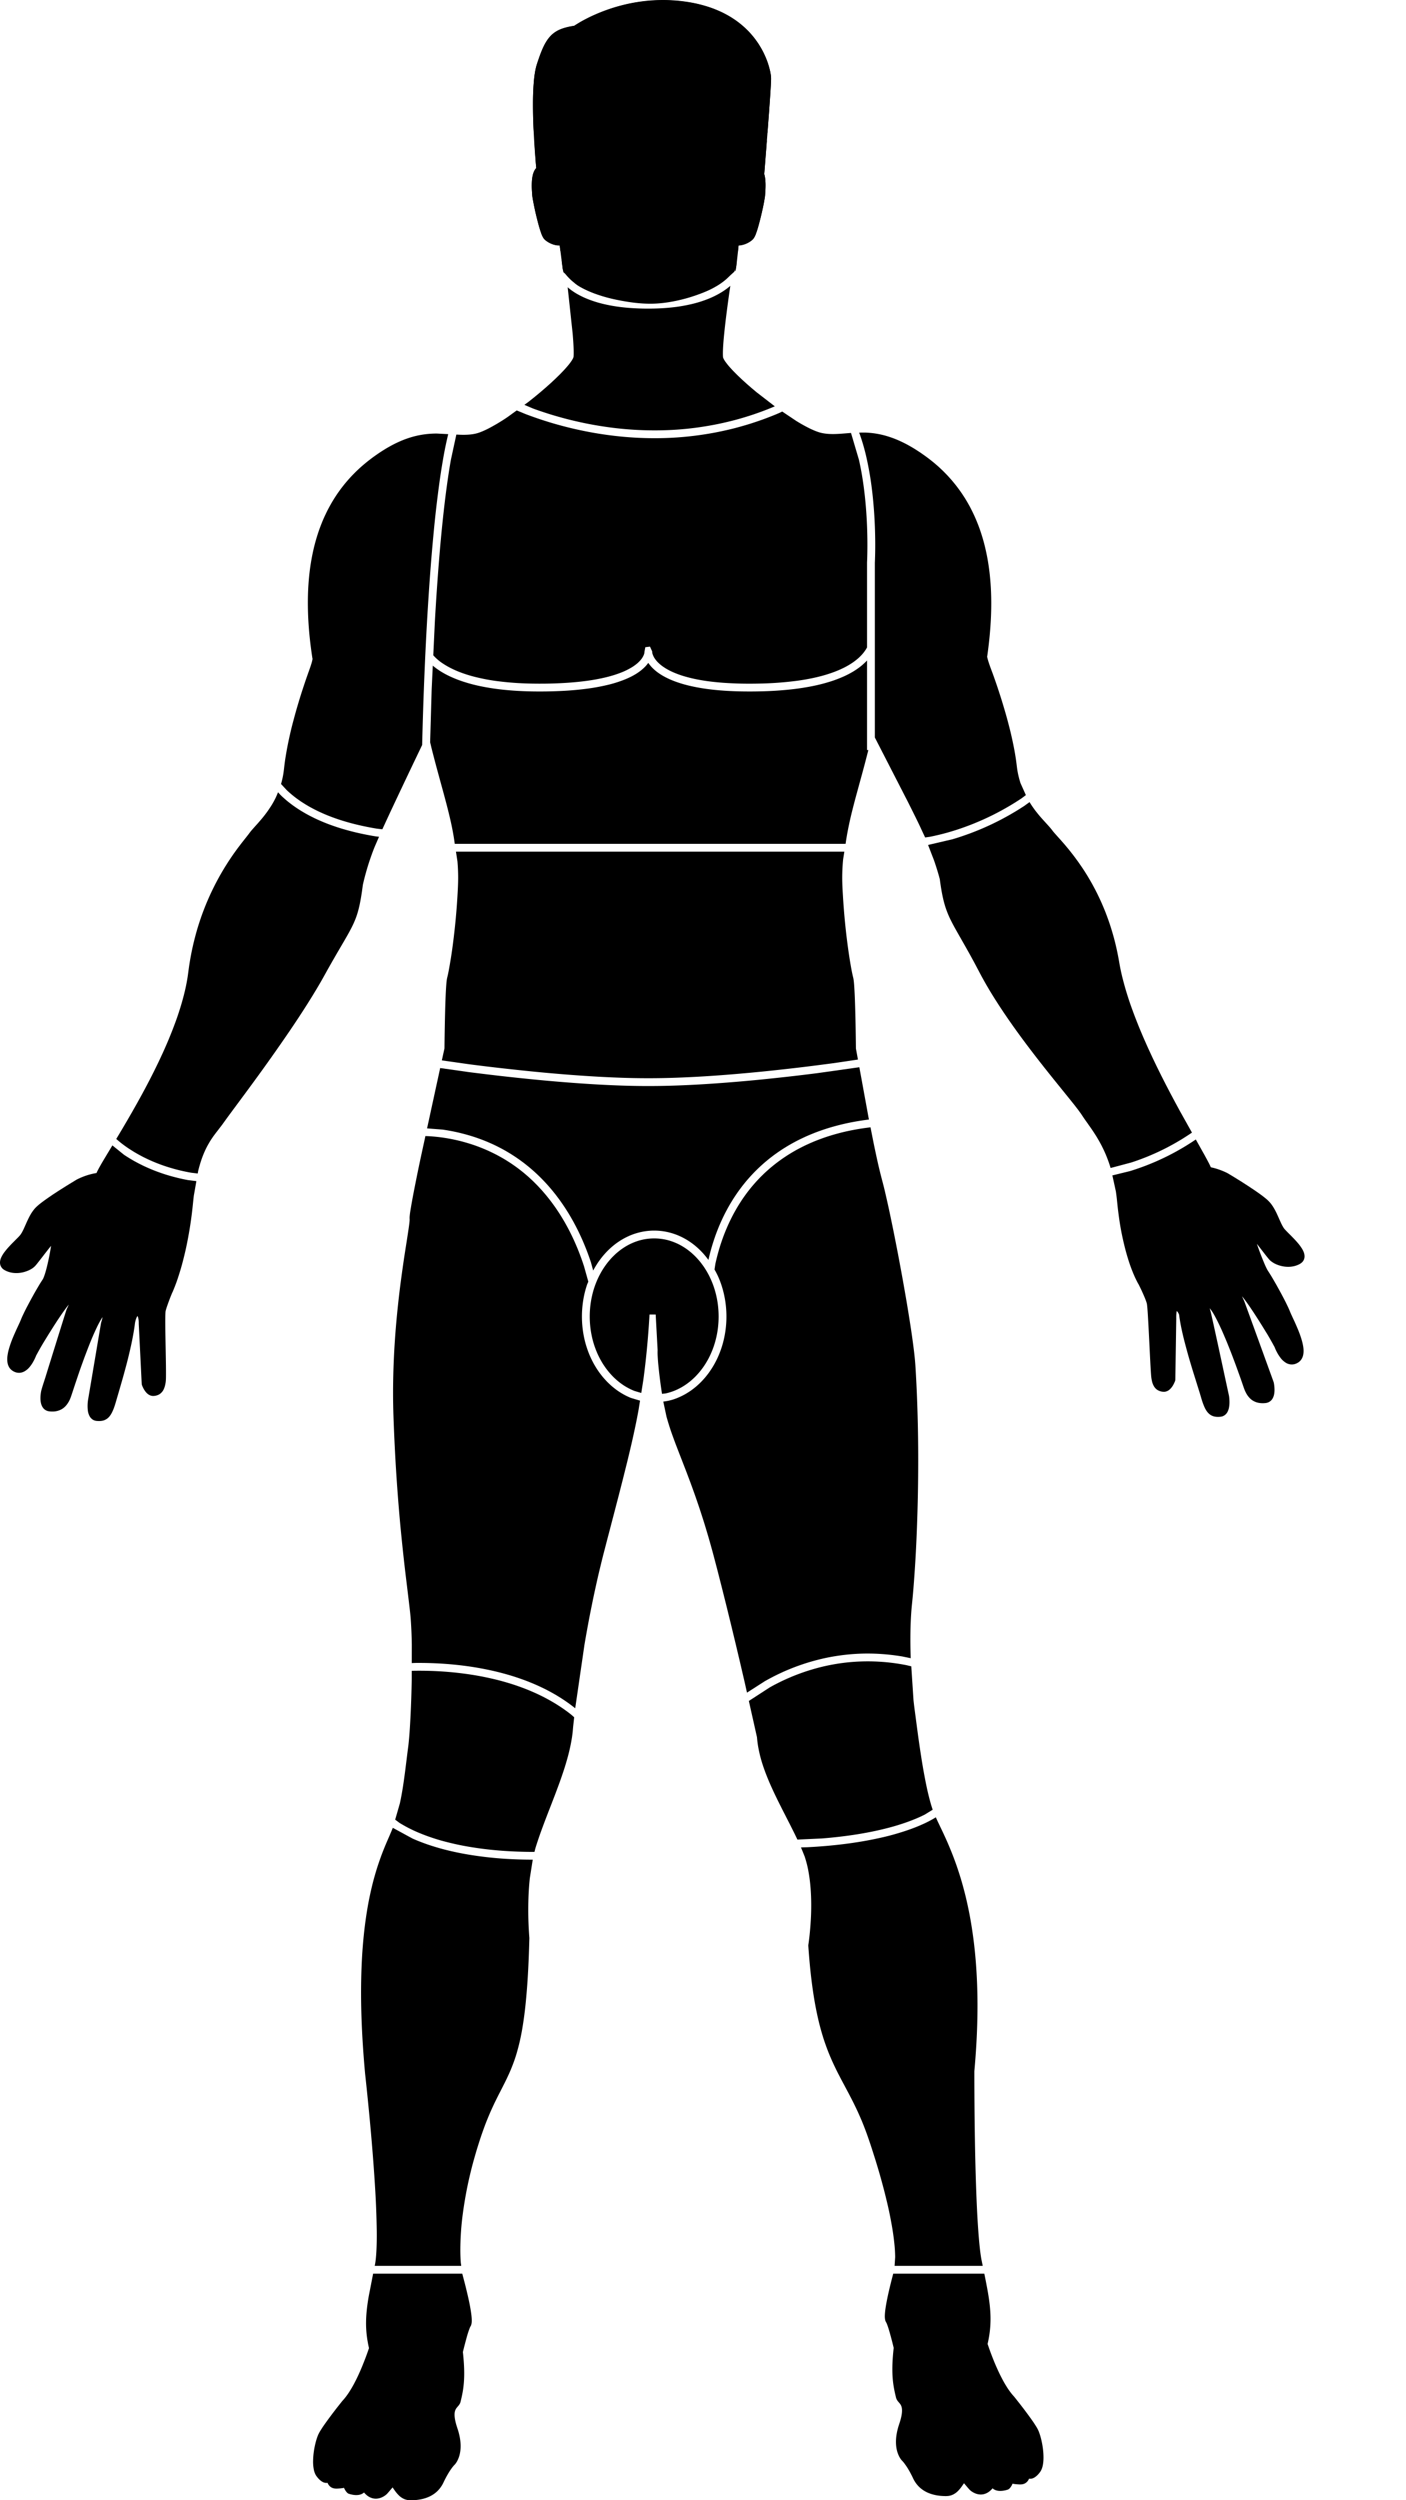 <svg width="180" height="320" xmlns="http://www.w3.org/2000/svg">
	<!-- Generator: Sketch 64 (93537) - https://sketch.com -->
	<title>
		Group 261
	</title>
	<desc>
		Created with Sketch.
	</desc>
	<defs>
		<polygon id="path-1" points="0 0.011 329.766 0.011 329.766 287.931 0 287.931">
		</polygon>
	</defs>
	<g id="svg_56" class="body-parts">
		<g id="svg_57" class="ng-hide">
			<path id="svg_58" d="m72.129,34.841l-0.085,-0.418l0,0.007l-0.39,-3.008l-0.061,0.003a2.406,2.406 0 0 1 -0.723,-0.114a3.174,3.174 0 0 1 -0.72,-0.325c-0.229,-0.14 -0.456,-0.317 -0.602,-0.547a3.225,3.225 0 0 1 -0.295,-0.669a17.65,17.65 0 0 1 -0.342,-1.128a38.729,38.729 0 0 1 -0.714,-3.207a4.602,4.602 0 0 1 -0.06,-0.453c-0.019,-0.277 -0.039,-0.554 -0.05,-0.831a9.72,9.72 0 0 1 0.015,-1.017a6.224,6.224 0 0 1 0.068,-0.528c0.073,-0.385 0.212,-0.792 0.485,-1.079c-0.026,-0.256 -0.048,-0.514 -0.07,-0.771a106.275,106.275 0 0 1 -0.277,-4.219a66.03,66.03 0 0 1 -0.075,-3.36a33.3,33.3 0 0 1 0.105,-2.643c0.065,-0.747 0.16,-1.499 0.373,-2.22c0.074,-0.236 0.154,-0.471 0.234,-0.705c0.219,-0.633 0.452,-1.266 0.762,-1.861c0.291,-0.558 0.661,-1.079 1.162,-1.468c0.32,-0.249 0.681,-0.436 1.061,-0.575c0.511,-0.188 1.045,-0.291 1.582,-0.376l0.079,-0.052c1.08,-0.698 2.246,-1.266 3.443,-1.736a21.897,21.897 0 0 1 5.201,-1.338a21.556,21.556 0 0 1 2.858,-0.168c1.713,0.026 3.432,0.241 5.081,0.716c1.213,0.348 2.387,0.845 3.46,1.513a11.474,11.474 0 0 1 2.218,1.796c0.915,0.958 1.653,2.08 2.169,3.299c0.201,0.475 0.37,0.965 0.497,1.466c0.079,0.308 0.145,0.621 0.181,0.938c0.028,0.25 0.016,0.5 0.005,0.752c-0.014,0.323 -0.033,0.647 -0.053,0.969a300.61,300.61 0 0 1 -0.194,2.839c-0.184,2.526 -0.384,5.051 -0.584,7.576l-0.032,0.397a3.558,3.558 0 0 1 0.12,0.61a6.96,6.96 0 0 1 0.046,0.824c0,0.184 -0.005,0.367 -0.013,0.551c-0.013,0.248 -0.03,0.495 -0.048,0.742l-0.017,0.158a22.855,22.855 0 0 1 -0.328,1.716a33.86,33.86 0 0 1 -0.539,2.153c-0.085,0.296 -0.175,0.59 -0.284,0.877a2.438,2.438 0 0 1 -0.277,0.569a1.69,1.69 0 0 1 -0.403,0.384a3.132,3.132 0 0 1 -1.072,0.482c-0.15,0.035 -0.31,0.06 -0.469,0.063c-0.144,1.407 -0.279,2.662 -0.381,3.203l-0.103,0.092l-0.029,-0.297c-0.001,0.051 -0.003,0.1 -0.007,0.151c-0.007,0.074 -0.007,0.074 -0.017,0.148l-0.018,0.062l-0.325,0.29c-1.077,0.873 -1.976,1.641 -3.244,2.199c-1.903,0.839 -4.287,1.45 -6.361,1.575c-1.231,0.073 -2.429,-0.024 -3.649,-0.211c-2.173,-0.335 -4.379,-0.892 -6.281,-1.991c-0.744,-0.431 -1.363,-1.263 -2.013,-1.805z" class="body-area body-area-whole_head" />
		</g>
		<g id="svg_59">
			<path id="svg_60" d="m70.441,17.651l-0.416,-0.2a6.092,6.092 0 0 0 -0.79,-0.262l-0.89,-0.121l-0.037,-0.565a66.016,66.016 0 0 1 -0.075,-3.359c0.005,-0.882 0.03,-1.765 0.105,-2.644c0.065,-0.747 0.16,-1.499 0.373,-2.22c0.074,-0.236 0.154,-0.471 0.234,-0.704c0.219,-0.634 0.452,-1.267 0.762,-1.861c0.291,-0.558 0.661,-1.08 1.162,-1.469c0.32,-0.249 0.681,-0.436 1.061,-0.574c0.511,-0.188 1.045,-0.292 1.582,-0.377l0.079,-0.052c1.08,-0.698 2.246,-1.266 3.443,-1.736a21.897,21.897 0 0 1 5.201,-1.338a21.556,21.556 0 0 1 2.858,-0.168c1.713,0.026 3.432,0.242 5.081,0.716c1.213,0.348 2.387,0.845 3.46,1.513a11.474,11.474 0 0 1 2.218,1.796c0.915,0.958 1.653,2.08 2.169,3.299c0.201,0.475 0.37,0.965 0.497,1.466c0.079,0.308 0.145,0.621 0.181,0.938c0.028,0.25 0.016,0.5 0.005,0.752c-0.014,0.323 -0.033,0.647 -0.053,0.969c-0.059,0.947 -0.126,1.893 -0.194,2.839l-0.209,2.712l-0.093,0a6.09,6.09 0 0 0 -2.18,0.45l-0.038,0.019l-0.224,-0.349a7.873,7.873 0 0 0 -1.283,-1.225a11.174,11.174 0 0 0 -2.389,-1.382c-1.224,-0.53 -2.522,-0.881 -3.835,-1.114a24.305,24.305 0 0 0 -2.065,-0.274a32.387,32.387 0 0 0 -2.625,-0.125l-0.515,0c-0.877,0.009 -1.752,0.045 -2.625,0.125c-0.692,0.063 -1.382,0.152 -2.067,0.274c-1.266,0.225 -2.519,0.56 -3.707,1.058c-0.864,0.363 -1.694,0.813 -2.443,1.376a8.093,8.093 0 0 0 -1.368,1.286l-0.35,0.531z" class="body-area body-area-head" />
			<path id="svg_61" d="m77.5,15c2.484,0 4.5,1.456 4.5,3.25s-2.016,3.25 -4.5,3.25s-4.5,-1.456 -4.5,-3.25s2.016,-3.25 4.5,-3.25zm11.25,0c2.346,0 4.25,1.456 4.25,3.25s-1.904,3.25 -4.25,3.25s-4.25,-1.456 -4.25,-3.25s1.904,-3.25 4.25,-3.25z" class="body-area body-area-eyes" />
			<path id="svg_62" d="m98.171,18.001l-0.298,3.865l-0.032,0.396a3.613,3.613 0 0 1 0.12,0.61a6.96,6.96 0 0 1 0.046,0.824c0,0.184 -0.005,0.367 -0.013,0.551c-0.013,0.248 -0.03,0.496 -0.048,0.742l-0.017,0.158a22.855,22.855 0 0 1 -0.328,1.716a34.06,34.06 0 0 1 -0.539,2.154c-0.085,0.295 -0.175,0.589 -0.284,0.876a2.438,2.438 0 0 1 -0.277,0.569a1.69,1.69 0 0 1 -0.403,0.384a3.06,3.06 0 0 1 -0.51,0.29a3.327,3.327 0 0 1 -0.371,0.141a3.372,3.372 0 0 1 -0.191,0.051c-0.15,0.035 -0.31,0.06 -0.469,0.063l-0.108,0.952a7.685,7.685 0 0 1 -1.439,-1.99c-0.699,-1.372 -1.025,-2.921 -1.009,-4.458c0.015,-1.587 0.398,-3.182 1.18,-4.568c0.733,-1.297 1.841,-2.429 3.245,-2.979c0.216,-0.085 0.438,-0.155 0.664,-0.21a5.112,5.112 0 0 1 1.081,-0.137zm-29.76,0.074l0.574,0.082c0.225,0.058 0.446,0.132 0.661,0.22c1.371,0.561 2.452,1.675 3.173,2.95c0.783,1.386 1.164,2.981 1.18,4.568c0.016,1.536 -0.31,3.086 -1.009,4.458a7.743,7.743 0 0 1 -1.239,1.784l-0.097,-0.749l-0.061,0.003a2.406,2.406 0 0 1 -0.723,-0.114a3.174,3.174 0 0 1 -0.72,-0.325c-0.229,-0.14 -0.456,-0.317 -0.602,-0.546a3.257,3.257 0 0 1 -0.295,-0.67a17.65,17.65 0 0 1 -0.342,-1.128a38.729,38.729 0 0 1 -0.714,-3.206a4.663,4.663 0 0 1 -0.06,-0.454c-0.019,-0.277 -0.039,-0.554 -0.05,-0.831a9.72,9.72 0 0 1 0.015,-1.017a6.056,6.056 0 0 1 0.068,-0.528c0.073,-0.385 0.212,-0.791 0.485,-1.078c-0.026,-0.257 -0.048,-0.515 -0.07,-0.772l-0.174,-2.647z" class="body-area body-area-ears" />
			<path id="svg_63" fill-rule="nonzero" d="m83.259,19.144c1.557,-0.02 1.97,1.742 2,1.957l1,4.493a2.042,2.042 0 0 1 -0.139,0.755a1.983,1.983 0 0 1 -0.261,0.457a1.689,1.689 0 0 1 -1.305,0.676c-0.879,0.012 -1.758,0.034 -2.635,-0.001a1.716,1.716 0 0 1 -0.389,-0.069a1.75,1.75 0 0 1 -0.872,-0.606a1.944,1.944 0 0 1 -0.4,-1.227c0.257,-1.58 0.731,-2.9 1.001,-4.478c0.061,-0.307 0.442,-1.938 2,-1.957z" class="body-area body-area-nose" />
			<path id="svg_64" d="m74.117,30.178l0.157,0.24l0.022,-0.014c0.445,-0.283 0.915,-0.527 1.393,-0.752a17.735,17.735 0 0 1 1.913,-0.765a17.499,17.499 0 0 1 4.731,-0.898a16.276,16.276 0 0 1 3.765,0.26c1.126,0.213 2.229,0.547 3.287,0.987a18.545,18.545 0 0 1 2.36,1.194l0.142,-0.241l0.186,0.527c0.534,1.076 1.281,2.066 2.239,2.831l-0.085,0.758l-0.169,0.226l-0.014,-0.142a2.503,2.503 0 0 1 -0.007,0.151l-0.003,0.023c-0.786,1.13 -1.961,1.963 -3.22,2.54c-0.383,0.175 -0.775,0.329 -1.174,0.464c-0.514,0.174 -1.038,0.317 -1.568,0.435c-0.611,0.136 -1.23,0.238 -1.851,0.314c-0.802,0.098 -1.61,0.152 -2.417,0.174c-0.954,0.025 -1.91,0.008 -2.862,-0.056c-1.245,-0.084 -2.489,-0.251 -3.698,-0.56c-0.428,-0.11 -0.852,-0.238 -1.268,-0.389a11.006,11.006 0 0 1 -0.94,-0.39a9.007,9.007 0 0 1 -0.795,-0.422a7.954,7.954 0 0 1 -0.576,-0.38a7.035,7.035 0 0 1 -0.488,-0.388c-0.436,-0.382 -0.823,-0.826 -1.097,-1.339l-0.036,-0.177l0,0.008l-0.136,-1.052c0.847,-0.708 1.525,-1.632 2.019,-2.629l0.19,-0.538z" class="body-area body-area-oral_cavity" />
		</g>
		<path id="svg_65" d="m93.499,36.583l-0.095,0.641c-0.26,1.834 -0.509,3.671 -0.692,5.514a37.075,37.075 0 0 0 -0.147,1.825c-0.011,0.231 -0.02,0.463 -0.019,0.695c0,0.154 0.003,0.309 0.02,0.464a0.505,0.505 0 0 0 0.012,0.053c0.034,0.098 0.081,0.189 0.133,0.277c0.072,0.123 0.153,0.241 0.238,0.355c0.26,0.352 0.553,0.678 0.853,0.996c0.46,0.485 0.944,0.947 1.437,1.397c0.537,0.488 1.086,0.961 1.646,1.422l2.309,1.784a38.184,38.184 0 0 1 -5.444,1.84a39.964,39.964 0 0 1 -9.483,1.236c-3.641,0.04 -7.284,-0.395 -10.826,-1.237a46.702,46.702 0 0 1 -5.191,-1.555l-1.119,-0.474l0.485,-0.353a48.993,48.993 0 0 0 2.496,-2.075a34.618,34.618 0 0 0 1.48,-1.387c0.34,-0.339 0.672,-0.686 0.986,-1.05c0.214,-0.249 0.421,-0.504 0.601,-0.778c0.057,-0.086 0.11,-0.174 0.157,-0.265a0.946,0.946 0 0 0 0.082,-0.204c0.008,-0.032 0.01,-0.067 0.012,-0.1c0.008,-0.096 0.011,-0.192 0.013,-0.288c0.005,-0.219 0,-0.44 -0.007,-0.659c-0.021,-0.66 -0.071,-1.32 -0.125,-1.979l-0.638,-5.917c0.421,0.378 0.908,0.701 1.415,0.975c0.353,0.192 0.717,0.361 1.089,0.513c0.476,0.194 0.964,0.357 1.459,0.497c1.301,0.365 2.645,0.565 3.991,0.668a31.4,31.4 0 0 0 3.203,0.075a26.368,26.368 0 0 0 2.512,-0.18a20.232,20.232 0 0 0 2.146,-0.376c0.613,-0.144 1.218,-0.32 1.808,-0.537c1.164,-0.427 2.286,-1.021 3.203,-1.813z" class="body-area body-area-neck_or_throat" />
		<path id="svg_66" d="m55.469,83.872l0.201,-4.26c0.159,-2.794 0.346,-5.587 0.577,-8.376c0.209,-2.52 0.453,-5.038 0.765,-7.548c0.202,-1.626 0.431,-3.25 0.717,-4.863l0.694,-3.205l0.154,0.008c0.159,0.008 0.318,0.015 0.478,0.02c0.64,0.013 1.287,-0.013 1.911,-0.168c0.263,-0.066 0.518,-0.16 0.769,-0.264c0.318,-0.132 0.628,-0.282 0.933,-0.442a24.631,24.631 0 0 0 2.312,-1.396l1.168,-0.848l1.129,0.464a47.26,47.26 0 0 0 5.933,1.824c3.555,0.845 7.209,1.288 10.864,1.265a41.017,41.017 0 0 0 9.925,-1.268c1.951,-0.5 3.864,-1.15 5.717,-1.939l0.427,-0.203l1.844,1.233c0.603,0.368 1.222,0.718 1.863,1.018c0.457,0.213 0.93,0.408 1.425,0.507c0.901,0.181 1.824,0.127 2.732,0.054l0.94,-0.076l1.022,3.457c0.458,2.038 0.733,4.116 0.897,6.197a59.88,59.88 0 0 1 0.159,6.312c-0.007,0.204 -0.015,0.408 -0.025,0.613l0,10.875c-0.521,0.973 -1.43,1.73 -2.4,2.294c-0.354,0.206 -0.721,0.389 -1.096,0.555a14.81,14.81 0 0 1 -1.339,0.51c-1.327,0.436 -2.704,0.713 -4.087,0.904a42.295,42.295 0 0 1 -4.915,0.363a48.41,48.41 0 0 1 -4.587,-0.102c-1.242,-0.092 -2.483,-0.244 -3.702,-0.507a17.497,17.497 0 0 1 -1.256,-0.32a12.84,12.84 0 0 1 -0.924,-0.31c-0.227,-0.087 -0.452,-0.18 -0.672,-0.282a8.713,8.713 0 0 1 -0.57,-0.29a6.446,6.446 0 0 1 -0.475,-0.293c-0.392,-0.265 -0.761,-0.578 -1.048,-0.957a2.337,2.337 0 0 1 -0.403,-0.782a2.466,2.466 0 0 1 -0.024,-0.118c-0.006,-0.057 -0.003,-0.057 -0.004,-0.141l-0.283,-0.626l-0.6,0.073l-0.114,0.614l-0.002,0.066l0,0.006c-0.014,0.14 -0.066,0.278 -0.125,0.405a2.657,2.657 0 0 1 -0.458,0.659c-0.3,0.326 -0.66,0.596 -1.037,0.828a9.148,9.148 0 0 1 -1.613,0.763c-0.315,0.116 -0.634,0.22 -0.956,0.313c-0.429,0.125 -0.864,0.232 -1.302,0.325a25.2,25.2 0 0 1 -1.544,0.277c-1.574,0.234 -3.165,0.344 -4.754,0.389a53.51,53.51 0 0 1 -3.538,-0.013a37.416,37.416 0 0 1 -3.491,-0.288a24.79,24.79 0 0 1 -2.936,-0.559c-1.362,-0.352 -2.711,-0.844 -3.902,-1.603a6.346,6.346 0 0 1 -1.374,-1.144z" class="body-area body-area-chest" />
		<path id="svg_67" d="m118.438,107.185l-0.814,-1.744c-0.457,-0.941 -0.924,-1.877 -1.394,-2.813l-4.23,-8.237l0,-22.379l0.007,-0.147c0.041,-0.997 0.05,-1.994 0.035,-2.991a62.101,62.101 0 0 0 -0.123,-3.111c-0.156,-2.389 -0.448,-4.778 -0.974,-7.116a25.425,25.425 0 0 0 -0.951,-3.28l0.743,-0.006c0.605,0.021 1.21,0.088 1.805,0.207c2.011,0.399 3.86,1.367 5.532,2.529c0.582,0.404 1.146,0.833 1.686,1.293a18.921,18.921 0 0 1 4.437,5.522a20.998,20.998 0 0 1 1.473,3.533c0.647,2.048 1.002,4.181 1.151,6.321c0.212,3.063 0.001,6.137 -0.426,9.173l-0.02,0.074c0.011,0.113 0.042,0.226 0.071,0.336c0.041,0.157 0.09,0.312 0.141,0.467c0.17,0.519 0.371,1.028 0.557,1.542a77.661,77.661 0 0 1 1.779,5.598c0.318,1.164 0.605,2.338 0.84,3.521c0.124,0.626 0.234,1.255 0.323,1.888c0.048,0.336 0.084,0.674 0.131,1.012c0.02,0.137 0.042,0.276 0.066,0.413c0.091,0.485 0.21,0.966 0.363,1.436l0.688,1.537l-0.545,0.411a33.88,33.88 0 0 1 -8.473,4.081a30.541,30.541 0 0 1 -3.245,0.84l-0.633,0.09zm-82.461,-6.845l0.017,-0.046c0.128,-0.45 0.228,-0.907 0.298,-1.37c0.049,-0.329 0.081,-0.66 0.12,-0.99c0.03,-0.234 0.061,-0.467 0.094,-0.701a47.275,47.275 0 0 1 1.042,-4.951a74.743,74.743 0 0 1 1.209,-4.095c0.194,-0.591 0.393,-1.181 0.599,-1.768c0.123,-0.351 0.253,-0.701 0.373,-1.052c0.052,-0.154 0.1,-0.308 0.147,-0.461c0.05,-0.175 0.099,-0.351 0.129,-0.531c0.005,-0.029 0.005,-0.029 0.008,-0.06l0,-0.001l-0.021,-0.077a55.636,55.636 0 0 1 -0.357,-2.793a45.986,45.986 0 0 1 -0.164,-2.134a41.233,41.233 0 0 1 -0.057,-1.793c-0.033,-3.501 0.407,-7.05 1.68,-10.329c0.169,-0.436 0.352,-0.866 0.552,-1.289c0.305,-0.65 0.645,-1.284 1.02,-1.897a18.616,18.616 0 0 1 1.812,-2.478a19.054,19.054 0 0 1 2.042,-2.026a21.792,21.792 0 0 1 1.677,-1.292c1.428,-0.996 2.981,-1.846 4.665,-2.312a11.532,11.532 0 0 1 3.082,-0.405l1.44,0.076l-0.017,0.057a51.035,51.035 0 0 0 -0.695,3.443c-0.149,0.874 -0.283,1.75 -0.406,2.628a153.186,153.186 0 0 0 -0.785,6.858a272.913,272.913 0 0 0 -0.619,7.876c-0.411,6.299 -0.664,12.609 -0.816,18.921l-0.586,1.223a1002.303,1002.303 0 0 0 -3.618,7.634l-0.894,1.934l-0.699,-0.082a34.627,34.627 0 0 1 -2.938,-0.607c-1.893,-0.481 -3.754,-1.141 -5.472,-2.078c-1.141,-0.622 -2.22,-1.37 -3.158,-2.272l-0.704,-0.76z" class="body-area body-area-upper_arm" />
		<path id="svg_68" d="m111,84.53l0,11.47l0.169,0l-0.489,1.892c-0.378,1.409 -0.768,2.813 -1.149,4.221c-0.495,1.858 -0.969,3.729 -1.276,5.887l-50.035,0c-0.257,-1.982 -0.752,-3.942 -1.271,-5.888c-0.323,-1.2 -0.655,-2.398 -0.981,-3.598c-0.256,-0.95 -0.508,-1.901 -0.744,-2.857l-0.157,-0.659l0.197,-6.767l0.143,-3.041c0.651,0.559 1.417,1.014 2.207,1.384c0.251,0.117 0.505,0.227 0.762,0.329c0.276,0.11 0.555,0.211 0.837,0.306c1.308,0.438 2.665,0.723 4.03,0.918c1.67,0.239 3.359,0.344 5.045,0.369c1.109,0.016 2.218,0 3.326,-0.05a39.49,39.49 0 0 0 3.778,-0.335a24.815,24.815 0 0 0 2.539,-0.485a15.111,15.111 0 0 0 2.197,-0.716c0.951,-0.4 1.874,-0.931 2.573,-1.703c0.047,-0.053 0.092,-0.107 0.137,-0.161c0.054,-0.068 0.106,-0.137 0.156,-0.208l0.023,0.034c0.61,0.877 1.52,1.494 2.471,1.95c0.195,0.093 0.393,0.18 0.593,0.261c0.219,0.089 0.441,0.172 0.665,0.249c0.297,0.101 0.597,0.193 0.9,0.276c0.396,0.109 0.796,0.204 1.199,0.287c0.524,0.109 1.053,0.198 1.583,0.271c0.607,0.085 1.217,0.15 1.828,0.199c0.789,0.064 1.58,0.102 2.371,0.121c0.987,0.024 1.974,0.021 2.96,-0.007a43.906,43.906 0 0 0 3.988,-0.28c1.581,-0.189 3.157,-0.477 4.678,-0.955a15.882,15.882 0 0 0 1.839,-0.7c0.177,-0.082 0.353,-0.167 0.526,-0.257c0.872,-0.451 1.706,-1.021 2.382,-1.757z" class="body-area body-area-upper_abdomen" />
		<path id="svg_69" d="m35.594,101.399l0.291,0.321c1.025,1.009 2.214,1.842 3.475,2.53c1.791,0.977 3.731,1.668 5.705,2.169a35.38,35.38 0 0 0 3.023,0.625l0.438,0.051l-0.552,1.267a32.287,32.287 0 0 0 -1.47,4.668l-0.031,0.138l-0.021,0.096c-0.039,0.294 -0.079,0.588 -0.122,0.882c-0.172,1.155 -0.377,2.31 -0.796,3.405c-0.313,0.821 -0.735,1.593 -1.17,2.355c-0.434,0.758 -0.88,1.509 -1.319,2.264c-0.29,0.503 -0.58,1.008 -0.867,1.513c-0.285,0.506 -0.566,1.014 -0.848,1.521c-0.125,0.222 -0.252,0.442 -0.379,0.664c-1.198,2.053 -2.49,4.048 -3.824,6.016a234.013,234.013 0 0 1 -4.788,6.767c-1.111,1.521 -2.241,3.028 -3.355,4.547c-0.182,0.252 -0.361,0.506 -0.545,0.756c-0.306,0.409 -0.624,0.809 -0.932,1.218a11.35,11.35 0 0 0 -1.238,2.053c-0.394,0.851 -0.68,1.749 -0.902,2.659l-0.054,0.31l-0.837,-0.1c-2.807,-0.495 -5.546,-1.482 -7.933,-3.056a14.013,14.013 0 0 1 -1.659,-1.266l0.57,-0.95c1.926,-3.243 3.774,-6.538 5.342,-9.971a54.565,54.565 0 0 0 1.61,-3.885a36.739,36.739 0 0 0 1.13,-3.592c0.187,-0.735 0.346,-1.478 0.467,-2.227c0.077,-0.484 0.133,-0.971 0.203,-1.457a34.97,34.97 0 0 1 1.156,-5.133a33.135,33.135 0 0 1 5.133,-10.082c0.224,-0.298 0.452,-0.594 0.683,-0.887c0.206,-0.263 0.417,-0.523 0.621,-0.789l0.191,-0.257c0.204,-0.26 0.424,-0.506 0.645,-0.751l0.471,-0.528c0.142,-0.164 0.284,-0.328 0.423,-0.494a14.99,14.99 0 0 0 1.302,-1.814a9.692,9.692 0 0 0 0.763,-1.556zm96.214,1.26c0.437,0.732 0.962,1.402 1.522,2.041c0.351,0.394 0.711,0.779 1.061,1.174c0.079,0.094 0.159,0.187 0.236,0.285c0.064,0.08 0.123,0.164 0.187,0.244l0.187,0.222c0.344,0.389 0.694,0.772 1.036,1.163a32.042,32.042 0 0 1 2.803,3.707a30.154,30.154 0 0 1 3.078,6.318c0.422,1.205 0.77,2.436 1.045,3.683c0.14,0.635 0.256,1.274 0.366,1.914c0.044,0.242 0.044,0.241 0.091,0.481c0.084,0.41 0.174,0.819 0.274,1.226a40.66,40.66 0 0 0 1.266,4.107a65.684,65.684 0 0 0 1.595,3.959c1.366,3.11 2.923,6.135 4.554,9.114l1.489,2.661a30.18,30.18 0 0 1 -7.78,3.83l-2.635,0.701a16.651,16.651 0 0 0 -1.163,-2.881a19.073,19.073 0 0 0 -1.092,-1.835c-0.376,-0.563 -0.775,-1.108 -1.161,-1.664c-0.135,-0.198 -0.263,-0.399 -0.399,-0.596c-0.48,-0.679 -1.007,-1.324 -1.528,-1.972c-0.66,-0.819 -1.323,-1.635 -1.983,-2.455c-0.384,-0.479 -0.769,-0.96 -1.151,-1.442c-2.269,-2.876 -4.468,-5.815 -6.419,-8.918a49.443,49.443 0 0 1 -1.514,-2.571c-0.352,-0.642 -0.686,-1.294 -1.031,-1.939c-0.191,-0.353 -0.384,-0.705 -0.578,-1.058c-0.582,-1.047 -1.182,-2.085 -1.772,-3.129c-0.111,-0.2 -0.221,-0.399 -0.33,-0.6a19.644,19.644 0 0 1 -0.496,-0.983c-0.19,-0.41 -0.358,-0.832 -0.501,-1.261c-0.371,-1.122 -0.561,-2.292 -0.723,-3.459l-0.027,-0.206a32.365,32.365 0 0 0 -0.751,-2.438l-0.749,-1.937l3.128,-0.731a34.69,34.69 0 0 0 9.184,-4.265l0.681,-0.49z" class="body-area body-area-forearm" />
		<path id="svg_70" d="m108.096,109l-0.156,0.978a24.724,24.724 0 0 0 -0.116,2.494c0.006,0.748 0.049,1.496 0.094,2.242a86.75,86.75 0 0 0 0.728,7.183c0.077,0.529 0.161,1.056 0.252,1.582c0.074,0.432 0.153,0.861 0.246,1.289c0.031,0.145 0.068,0.288 0.102,0.432c0.016,0.081 0.016,0.08 0.029,0.163c0.065,0.452 0.091,0.91 0.116,1.366c0.034,0.598 0.057,1.195 0.076,1.793c0.059,1.791 0.088,3.582 0.108,5.373l0.003,0.306l0.258,1.409l-3.246,0.477c-2.9,0.389 -5.805,0.737 -8.716,1.032c-2.61,0.264 -5.224,0.488 -7.843,0.647c-2.341,0.141 -4.686,0.234 -7.031,0.234c-2.137,0 -4.274,-0.077 -6.407,-0.196a194.55,194.55 0 0 1 -7.965,-0.621a283.67,283.67 0 0 1 -8.48,-0.959l-3.582,-0.507l0.152,-0.7l0.185,-0.829a335,335 0 0 1 0.067,-4.074c0.022,-0.904 0.046,-1.809 0.086,-2.713c0.018,-0.419 0.04,-0.84 0.07,-1.259c0.019,-0.26 0.04,-0.521 0.079,-0.779c0.031,-0.201 0.087,-0.397 0.132,-0.595c0.039,-0.185 0.076,-0.37 0.113,-0.555a62.18,62.18 0 0 0 0.542,-3.46a87.047,87.047 0 0 0 0.602,-6.594c0.033,-0.609 0.062,-1.217 0.062,-1.827c0,-0.693 -0.032,-1.387 -0.091,-2.078l-0.192,-1.254l49.723,0z" class="body-area body-area-mid_abdomen" />
		<path id="svg_71" d="m110.016,136.591l1.177,6.438l0.051,0.256c-2.979,0.37 -5.914,1.13 -8.617,2.428a21.89,21.89 0 0 0 -3.244,1.908a20.7,20.7 0 0 0 -4.524,4.404c-2.053,2.719 -3.424,5.908 -4.164,9.23c-0.772,-1.058 -1.706,-1.939 -2.801,-2.592a8.52,8.52 0 0 0 -0.935,-0.483a8.068,8.068 0 0 0 -1.213,-0.423a8.082,8.082 0 0 0 -1.875,-0.256l-0.242,0a8.082,8.082 0 0 0 -1.875,0.256c-0.414,0.108 -0.82,0.25 -1.213,0.423a8.52,8.52 0 0 0 -0.935,0.483c-1.564,0.933 -2.799,2.329 -3.665,3.953l-0.293,-1.07c-1.246,-3.765 -3.172,-7.353 -5.893,-10.261c-0.421,-0.45 -0.861,-0.884 -1.319,-1.298c-0.663,-0.6 -1.364,-1.16 -2.098,-1.673a21.295,21.295 0 0 0 -3.35,-1.911c-2.005,-0.913 -4.145,-1.51 -6.322,-1.83l-1.991,-0.153l1.678,-7.724l3.668,0.52c2.832,0.362 5.669,0.686 8.51,0.962c2.664,0.258 5.333,0.475 8.006,0.624c2.152,0.12 4.308,0.198 6.463,0.198c2.145,0 4.289,-0.077 6.43,-0.198c2.423,-0.136 4.842,-0.33 7.257,-0.561c2.641,-0.253 5.278,-0.552 7.911,-0.885l5.418,-0.765z" class="body-area body-area-lower_abdomen" />
		<path id="svg_72" d="m14.388,146.596l1.479,1.194c2.463,1.652 5.292,2.706 8.199,3.246l1.075,0.133l-0.325,1.849c-0.066,0.541 -0.116,1.084 -0.175,1.626l-0.075,0.65c-0.267,2.119 -0.646,4.224 -1.197,6.289a32.84,32.84 0 0 1 -0.615,2.051a21.042,21.042 0 0 1 -0.644,1.691l-0.07,0.145a29.264,29.264 0 0 0 -0.639,1.672c-0.05,0.147 -0.098,0.295 -0.141,0.443c-0.02,0.072 -0.044,0.147 -0.058,0.221c-0.019,0.12 -0.022,0.243 -0.027,0.363c-0.007,0.185 -0.01,0.371 -0.012,0.556c-0.005,0.519 0.001,1.037 0.006,1.555c0.021,1.49 0.056,2.98 0.076,4.471c0.004,0.396 0.008,0.791 0.006,1.186c-0.002,0.288 0,0.581 -0.029,0.87a3.919,3.919 0 0 1 -0.095,0.524c-0.047,0.187 -0.11,0.372 -0.2,0.544a1.467,1.467 0 0 1 -0.396,0.485c-0.142,0.111 -0.306,0.19 -0.48,0.24a1.583,1.583 0 0 1 -0.484,0.064a1.074,1.074 0 0 1 -0.219,-0.034c-0.424,-0.112 -0.726,-0.473 -0.935,-0.84a3.552,3.552 0 0 1 -0.195,-0.404l-0.026,-0.066c-0.015,-0.043 -0.03,-0.08 -0.04,-0.126c-0.006,-0.026 -0.007,-0.051 -0.01,-0.076l-0.378,-7.678a3.853,3.853 0 0 0 -0.012,-0.415a2.262,2.262 0 0 0 -0.066,-0.385a0.856,0.856 0 0 0 -0.084,-0.208a0.582,0.582 0 0 0 -0.054,0.079c-0.127,0.219 -0.193,0.468 -0.246,0.713l-0.012,0.061c-0.02,0.119 -0.031,0.239 -0.047,0.357c-0.02,0.146 -0.027,0.187 -0.048,0.333c-0.035,0.227 -0.072,0.455 -0.111,0.681c-0.503,2.827 -1.317,5.586 -2.123,8.338c-0.055,0.191 -0.11,0.382 -0.167,0.574c-0.05,0.165 -0.102,0.331 -0.159,0.494c-0.042,0.12 -0.086,0.24 -0.135,0.357c-0.174,0.426 -0.4,0.861 -0.775,1.143a1.532,1.532 0 0 1 -0.622,0.276a2.3,2.3 0 0 1 -0.543,0.034a2.507,2.507 0 0 1 -0.275,-0.023a1.108,1.108 0 0 1 -0.36,-0.124a1.219,1.219 0 0 1 -0.467,-0.493a2.181,2.181 0 0 1 -0.223,-0.792a5.153,5.153 0 0 1 0.026,-1.197l0.005,-0.032l1.664,-9.862c0.034,-0.135 0.079,-0.269 0.116,-0.403c0.032,-0.123 0.061,-0.247 0.085,-0.371l0.002,-0.011a7.647,7.647 0 0 0 -0.382,0.633c-0.145,0.264 -0.281,0.535 -0.41,0.808a34.488,34.488 0 0 0 -0.855,1.975a88.333,88.333 0 0 0 -1.68,4.616c-0.143,0.424 -0.284,0.847 -0.425,1.272c-0.096,0.292 -0.19,0.586 -0.291,0.877c-0.032,0.09 -0.067,0.18 -0.103,0.268a3.346,3.346 0 0 1 -0.526,0.876a2.22,2.22 0 0 1 -0.57,0.474a2.382,2.382 0 0 1 -1.251,0.295a2.4,2.4 0 0 1 -0.478,-0.048a1.13,1.13 0 0 1 -0.615,-0.381c-0.283,-0.338 -0.361,-0.802 -0.368,-1.232a4.482,4.482 0 0 1 0.031,-0.571c0.014,-0.131 0.036,-0.261 0.061,-0.391l0.005,-0.026c0.144,-0.556 0.338,-1.098 0.509,-1.646a3638.822,3638.822 0 0 1 2.205,-7.083c0.17,-0.544 0.339,-1.09 0.516,-1.633c0.017,-0.051 0.018,-0.051 0.038,-0.099c0.057,-0.117 0.11,-0.237 0.164,-0.355l0.063,-0.15l0.031,-0.074c-0.103,0.125 -0.201,0.252 -0.298,0.382c-0.47,0.625 -0.908,1.274 -1.336,1.929a110.062,110.062 0 0 0 -1.78,2.856c-0.259,0.446 -0.509,0.896 -0.756,1.349c-0.015,0.029 -0.023,0.061 -0.035,0.092l-0.059,0.138l-0.127,0.273c-0.197,0.387 -0.421,0.764 -0.718,1.084c-0.18,0.192 -0.386,0.362 -0.623,0.478c-0.195,0.096 -0.41,0.152 -0.628,0.153a1.493,1.493 0 0 1 -0.774,-0.222a1.461,1.461 0 0 1 -0.391,-0.335c-0.2,-0.252 -0.3,-0.565 -0.334,-0.882a3.313,3.313 0 0 1 0.022,-0.79c0.05,-0.363 0.14,-0.719 0.248,-1.069c0.22,-0.717 0.515,-1.41 0.824,-2.093c0.183,-0.404 0.375,-0.804 0.555,-1.208c0.064,-0.148 0.122,-0.298 0.185,-0.446c0.334,-0.756 0.723,-1.488 1.116,-2.215a45.43,45.43 0 0 1 1.287,-2.248c0.097,-0.157 0.2,-0.31 0.3,-0.464c0.022,-0.039 0.041,-0.077 0.061,-0.117c0.116,-0.257 0.201,-0.527 0.281,-0.798c0.089,-0.302 0.167,-0.608 0.24,-0.914c0.193,-0.81 0.351,-1.629 0.475,-2.452c-0.157,0.193 -0.311,0.39 -0.467,0.586c-0.449,0.576 -0.892,1.159 -1.349,1.732l-0.192,0.231c-0.253,0.277 -0.58,0.474 -0.922,0.621c-0.743,0.319 -1.606,0.421 -2.39,0.2a2.895,2.895 0 0 1 -0.51,-0.198a1.79,1.79 0 0 1 -0.31,-0.193a1.074,1.074 0 0 1 -0.396,-0.78c-0.016,-0.356 0.128,-0.698 0.305,-1c0.157,-0.264 0.345,-0.51 0.542,-0.745c0.264,-0.313 0.547,-0.608 0.834,-0.899c0.223,-0.225 0.449,-0.447 0.669,-0.673c0.072,-0.077 0.144,-0.153 0.212,-0.233c0.181,-0.222 0.311,-0.479 0.436,-0.737c0.181,-0.384 0.346,-0.776 0.524,-1.162c0.255,-0.541 0.54,-1.074 0.936,-1.526a4.48,4.48 0 0 1 0.516,-0.487a11.9,11.9 0 0 1 0.619,-0.48a40.722,40.722 0 0 1 1.962,-1.332a86.388,86.388 0 0 1 1.577,-0.987l0.5,-0.304c0.067,-0.04 0.133,-0.081 0.202,-0.121c0.103,-0.057 0.213,-0.105 0.32,-0.155c0.199,-0.091 0.4,-0.174 0.604,-0.251a8.26,8.26 0 0 1 1.595,-0.423a5.18,5.18 0 0 1 0.173,-0.361c0.241,-0.47 0.511,-0.924 0.78,-1.379l1.081,-1.798zm138.702,-0.759l1.022,1.825c0.135,0.242 0.268,0.486 0.4,0.73c0.105,0.199 0.211,0.397 0.311,0.598c0.067,0.134 0.133,0.271 0.193,0.409c0.119,0.026 0.239,0.052 0.358,0.082a8.954,8.954 0 0 1 1.804,0.683c0.235,0.14 0.468,0.282 0.702,0.423a65.61,65.61 0 0 1 2.92,1.88c0.336,0.232 0.668,0.469 0.99,0.72c0.31,0.242 0.611,0.495 0.86,0.801c0.595,0.73 0.928,1.624 1.315,2.47c0.048,0.102 0.097,0.204 0.148,0.304c0.087,0.164 0.177,0.329 0.29,0.478c0.078,0.104 0.17,0.197 0.259,0.292c0.263,0.27 0.532,0.535 0.797,0.804c0.264,0.272 0.526,0.548 0.767,0.842c0.174,0.213 0.34,0.434 0.481,0.673c0.177,0.3 0.321,0.644 0.304,1a1.062,1.062 0 0 1 -0.396,0.779a1.651,1.651 0 0 1 -0.31,0.192a2.845,2.845 0 0 1 -0.583,0.218c-0.725,0.185 -1.508,0.099 -2.2,-0.172a3.036,3.036 0 0 1 -0.85,-0.488c-0.144,-0.121 -0.261,-0.267 -0.38,-0.412c-0.457,-0.571 -0.899,-1.155 -1.349,-1.731l-0.035,-0.043a36.91,36.91 0 0 0 0.878,2.325c0.141,0.339 0.287,0.68 0.464,1.004c0.048,0.09 0.105,0.173 0.161,0.257c0.06,0.09 0.084,0.13 0.144,0.223c0.115,0.185 0.228,0.372 0.341,0.56c0.39,0.661 0.765,1.331 1.128,2.007a34.2,34.2 0 0 1 0.889,1.75c0.061,0.132 0.121,0.264 0.176,0.398c0.044,0.107 0.086,0.215 0.132,0.321c0.181,0.404 0.371,0.805 0.556,1.208c0.237,0.53 0.468,1.063 0.663,1.609c0.126,0.355 0.239,0.715 0.322,1.083c0.112,0.494 0.183,1.03 0.062,1.532c-0.053,0.22 -0.147,0.43 -0.288,0.608a1.415,1.415 0 0 1 -0.391,0.336c-0.26,0.155 -0.56,0.24 -0.865,0.218a1.539,1.539 0 0 1 -0.68,-0.227a2.584,2.584 0 0 1 -0.673,-0.629a5.524,5.524 0 0 1 -0.746,-1.357c-0.021,-0.056 -0.058,-0.107 -0.086,-0.159c-0.039,-0.069 -0.076,-0.139 -0.113,-0.208c-0.146,-0.263 -0.151,-0.271 -0.304,-0.543c-0.11,-0.194 -0.22,-0.388 -0.334,-0.579c-0.134,-0.226 -0.273,-0.449 -0.411,-0.672a98.037,98.037 0 0 0 -0.982,-1.57c-0.308,-0.48 -0.62,-0.957 -0.942,-1.427a22.532,22.532 0 0 0 -0.982,-1.339l-0.015,-0.019c0.082,0.202 0.171,0.4 0.266,0.596c0.065,0.168 0.126,0.337 0.188,0.506c1.006,2.755 2.004,5.512 3.004,8.269l0.58,1.601c0.045,0.158 0.067,0.322 0.086,0.485a4.98,4.98 0 0 1 0.031,0.572c-0.007,0.452 -0.095,0.943 -0.415,1.283a1.091,1.091 0 0 1 -0.353,0.255a1.291,1.291 0 0 1 -0.366,0.1c-0.111,0.01 -0.11,0.01 -0.221,0.017a2.837,2.837 0 0 1 -0.801,-0.068a2.163,2.163 0 0 1 -0.744,-0.344c-0.501,-0.366 -0.802,-0.924 -1.01,-1.497c-0.165,-0.48 -0.33,-0.96 -0.5,-1.44c-0.673,-1.894 -1.376,-3.78 -2.181,-5.622a28.854,28.854 0 0 0 -0.884,-1.864c-0.238,-0.455 -0.491,-0.912 -0.815,-1.313l-0.003,-0.005c0.041,0.173 0.09,0.344 0.135,0.516l0.031,0.13c0.793,3.523 1.537,7.058 2.304,10.586c0.014,0.096 0.025,0.192 0.034,0.289c0.032,0.373 0.037,0.751 -0.026,1.121a1.96,1.96 0 0 1 -0.231,0.679c-0.146,0.247 -0.37,0.441 -0.645,0.525a1.92,1.92 0 0 1 -0.523,0.061a2.032,2.032 0 0 1 -0.544,-0.06a1.513,1.513 0 0 1 -0.565,-0.287c-0.367,-0.298 -0.591,-0.744 -0.759,-1.177a8.74,8.74 0 0 1 -0.161,-0.445a16.143,16.143 0 0 1 -0.16,-0.516c-0.06,-0.209 -0.122,-0.416 -0.186,-0.622c-0.276,-0.895 -0.56,-1.787 -0.836,-2.682a79.31,79.31 0 0 1 -1.165,-4.116c-0.26,-1.047 -0.491,-2.103 -0.624,-3.174a1.565,1.565 0 0 0 -0.065,-0.145a1.145,1.145 0 0 0 -0.224,-0.315l-0.009,-0.008l-0.005,-0.005c-0.014,0.065 -0.023,0.13 -0.033,0.195c-0.03,0.262 -0.037,0.526 -0.029,0.789l-0.118,7.794c-0.003,0.027 -0.003,0.056 -0.008,0.084c-0.018,0.097 -0.064,0.193 -0.103,0.283a3.515,3.515 0 0 1 -0.127,0.262c-0.21,0.39 -0.521,0.783 -0.969,0.901c-0.071,0.019 -0.145,0.03 -0.219,0.034a1.599,1.599 0 0 1 -0.901,-0.258a1.398,1.398 0 0 1 -0.379,-0.395a2.217,2.217 0 0 1 -0.278,-0.681c-0.093,-0.376 -0.121,-0.76 -0.146,-1.145c-0.025,-0.38 -0.046,-0.76 -0.067,-1.139c-0.081,-1.549 -0.152,-3.099 -0.232,-4.646c-0.025,-0.473 -0.052,-0.945 -0.08,-1.417c-0.03,-0.475 -0.057,-0.951 -0.11,-1.423a3.664,3.664 0 0 0 -0.021,-0.146a3.019,3.019 0 0 0 -0.118,-0.386a11.233,11.233 0 0 0 -0.191,-0.489a25.367,25.367 0 0 0 -0.677,-1.472c-0.029,-0.058 -0.059,-0.118 -0.091,-0.176a5.435,5.435 0 0 1 -0.105,-0.183c-0.057,-0.105 -0.056,-0.105 -0.111,-0.211c-0.559,-1.111 -0.972,-2.294 -1.312,-3.488a35.214,35.214 0 0 1 -1.022,-5.056a42.063,42.063 0 0 1 -0.151,-1.279c-0.031,-0.309 -0.061,-0.619 -0.097,-0.929a33.895,33.895 0 0 0 -0.095,-0.713l-0.451,-2.063l2.237,-0.546c3,-0.92 5.861,-2.293 8.444,-4.054z" class="body-area body-area-hand" />
		<path id="svg_73" d="m82.097,178.284l-0.869,-0.261a7.41,7.41 0 0 1 -0.748,-0.342c-1.716,-0.902 -3.038,-2.438 -3.869,-4.172c-0.746,-1.557 -1.111,-3.285 -1.111,-5.009c0,-1.762 0.381,-3.53 1.162,-5.113c0.848,-1.722 2.185,-3.239 3.91,-4.116c0.275,-0.139 0.558,-0.262 0.848,-0.365a6.948,6.948 0 0 1 2.225,-0.405l0.21,0a6.948,6.948 0 0 1 2.225,0.405c0.29,0.103 0.573,0.226 0.848,0.365c1.725,0.877 3.062,2.394 3.91,4.116c0.781,1.583 1.162,3.351 1.162,5.113c0,1.724 -0.365,3.452 -1.111,5.009c-0.831,1.734 -2.153,3.27 -3.869,4.172a7.124,7.124 0 0 1 -1.827,0.666l-0.441,0.047l-0.089,-0.593a64.078,64.078 0 0 1 -0.386,-3.152a23.848,23.848 0 0 1 -0.078,-1.068a7.434,7.434 0 0 1 -0.007,-0.804l-0.001,0.015l-0.248,-4.552l-0.79,0l-0.024,0.407a107.793,107.793 0 0 1 -0.768,7.98l-0.264,1.657z" class="body-area body-area-sexual_organs" />
		<path id="svg_74" d="m54.462,145.401c1.745,0.061 3.483,0.344 5.169,0.829a20.803,20.803 0 0 1 5.024,2.182a20.154,20.154 0 0 1 3.883,3.052c2.939,2.944 4.972,6.701 6.24,10.639l0.54,1.934l-0.144,0.334a12.539,12.539 0 0 0 -0.511,2.063c-0.509,3.184 0.167,6.597 2.066,9.229c0.262,0.362 0.547,0.708 0.853,1.034c0.408,0.435 0.855,0.834 1.338,1.186a8.668,8.668 0 0 0 1.837,1.028l1.183,0.354l-0.183,1.15c-0.402,2.208 -0.901,4.396 -1.434,6.575a378.692,378.692 0 0 1 -1.221,4.828c-0.606,2.342 -1.223,4.682 -1.83,7.024c-0.27,1.062 -0.528,2.126 -0.773,3.194a152.9,152.9 0 0 0 -1.681,8.512l-1.178,8.09c-2.778,-2.231 -6.127,-3.671 -9.569,-4.558a35.272,35.272 0 0 0 -1.9,-0.434c-0.7,-0.141 -1.404,-0.261 -2.111,-0.364a43.064,43.064 0 0 0 -2.73,-0.304a47.377,47.377 0 0 0 -4.16,-0.143l-0.455,0.02l0.004,-2.341a54.546,54.546 0 0 0 -0.15,-3.454c-0.04,-0.494 -0.098,-0.986 -0.154,-1.479c-0.166,-1.415 -0.343,-2.828 -0.512,-4.243a264.138,264.138 0 0 1 -0.654,-6.156a235.162,235.162 0 0 1 -0.666,-9.151a282.026,282.026 0 0 1 -0.161,-3.436c-0.036,-0.911 -0.07,-1.821 -0.086,-2.733a89.552,89.552 0 0 1 0.001,-3.278c0.058,-3.229 0.28,-6.453 0.627,-9.663c0.211,-1.964 0.474,-3.921 0.764,-5.874c0.186,-1.225 0.385,-2.45 0.568,-3.677c0.042,-0.285 0.084,-0.571 0.116,-0.858c0.016,-0.148 0.033,-0.297 0.033,-0.447c-0.001,-0.039 -0.005,-0.08 -0.007,-0.119l0,-0.128c0.022,-0.415 0.094,-0.828 0.163,-1.239c0.084,-0.51 0.178,-1.02 0.274,-1.528c0.292,-1.544 0.608,-3.084 0.93,-4.622l0.657,-3.028zm56.981,-1.117l0.442,2.222c0.23,1.105 0.465,2.208 0.729,3.305c0.128,0.535 0.272,1.067 0.411,1.601c0.066,0.259 0.131,0.517 0.194,0.775c0.423,1.768 0.798,3.548 1.158,5.329a292.3,292.3 0 0 1 1.176,6.164c0.361,1.998 0.702,3.998 1.01,6.005c0.112,0.736 0.22,1.472 0.318,2.21c0.094,0.703 0.181,1.408 0.248,2.114c0.061,0.651 0.095,1.304 0.132,1.957c0.046,0.821 0.086,1.642 0.12,2.464a202,202 0 0 1 0.171,7.784c0.009,3.194 -0.048,6.389 -0.174,9.581a177.761,177.761 0 0 1 -0.435,7.476c-0.037,0.451 -0.076,0.903 -0.12,1.354c-0.034,0.359 -0.073,0.717 -0.108,1.075a32,32 0 0 0 -0.051,0.629c-0.134,1.921 -0.137,3.851 -0.076,5.776l0.008,0.126l-1.087,-0.226a27.306,27.306 0 0 0 -4.675,-0.372a26.274,26.274 0 0 0 -4.924,0.522a27.23,27.23 0 0 0 -8.032,3.041l-2.246,1.441l-0.297,-1.325a607.166,607.166 0 0 0 -2.218,-9.303a469.515,469.515 0 0 0 -1.056,-4.204a233.304,233.304 0 0 0 -0.834,-3.189a107.966,107.966 0 0 0 -1.099,-3.778a103.733,103.733 0 0 0 -1.811,-5.283c-0.572,-1.539 -1.179,-3.064 -1.767,-4.598c-0.126,-0.334 -0.25,-0.669 -0.373,-1.005a33.746,33.746 0 0 1 -0.849,-2.638l-0.413,-1.928a6.756,6.756 0 0 0 1.828,-0.475a8.668,8.668 0 0 0 1.837,-1.028c0.45,-0.328 0.869,-0.697 1.255,-1.098c0.31,-0.322 0.598,-0.664 0.863,-1.023c1.955,-2.643 2.654,-6.104 2.139,-9.328c-0.112,-0.7 -0.282,-1.391 -0.511,-2.063a10.41,10.41 0 0 0 -0.853,-1.891l0.116,-0.739c0.786,-3.6 2.321,-7.065 4.696,-9.903a19.671,19.671 0 0 1 2.354,-2.371a20.494,20.494 0 0 1 4.232,-2.761c2.689,-1.323 5.623,-2.08 8.572,-2.422z" class="body-area body-area-thigh" />
		<path id="svg_75" d="m52.713,213.848l0.134,-0.008a45.145,45.145 0 0 1 3.945,0.1a42.68,42.68 0 0 1 2.624,0.263a38.027,38.027 0 0 1 4.14,0.778c3.443,0.858 6.802,2.272 9.597,4.491l0.355,0.322l-0.094,0.835c-0.018,0.168 -0.037,0.336 -0.052,0.505c-0.016,0.19 -0.031,0.38 -0.05,0.569c-0.023,0.195 -0.048,0.388 -0.075,0.581c-0.255,1.708 -0.739,3.371 -1.299,5c-0.614,1.786 -1.318,3.54 -1.997,5.302c-0.15,0.396 -0.3,0.791 -0.447,1.187a58.83,58.83 0 0 0 -0.582,1.636c-0.14,0.416 -0.279,0.834 -0.399,1.256l-0.089,0.356c-2.581,0.001 -5.155,-0.16 -7.698,-0.549a35.573,35.573 0 0 1 -3.769,-0.776a25.28,25.28 0 0 1 -3.363,-1.136a17.91,17.91 0 0 1 -2.436,-1.246l-0.566,-0.421l0.606,-2.106c0.292,-1.352 0.49,-2.72 0.668,-4.09c0.103,-0.814 0.201,-1.629 0.304,-2.443c0.036,-0.284 0.077,-0.568 0.111,-0.852c0.134,-1.182 0.204,-2.373 0.265,-3.561c0.084,-1.635 0.136,-3.27 0.165,-4.906l0.002,-1.087zm43.157,3.853l2.677,-1.735a26.367,26.367 0 0 1 6.772,-2.657a24.962,24.962 0 0 1 6.61,-0.663c1.373,0.046 2.742,0.205 4.091,0.468l0.644,0.153l0.285,4.325c0.063,0.612 0.145,1.221 0.226,1.831c0.099,0.745 0.196,1.491 0.297,2.236c0.258,1.904 0.538,3.808 0.892,5.697c0.151,0.8 0.314,1.598 0.506,2.389c0.149,0.61 0.312,1.219 0.515,1.813l0.022,0.061l-1.034,0.637c-0.275,0.138 -0.555,0.267 -0.837,0.391c-0.435,0.19 -0.878,0.365 -1.325,0.526c-1.081,0.392 -2.19,0.708 -3.309,0.973a44.167,44.167 0 0 1 -3.641,0.696a59.457,59.457 0 0 1 -4.058,0.46l-3.118,0.141l-0.072,-0.156c-0.616,-1.284 -1.276,-2.547 -1.921,-3.818c-0.19,-0.377 -0.379,-0.754 -0.566,-1.132c-0.619,-1.268 -1.21,-2.55 -1.682,-3.881a17.382,17.382 0 0 1 -0.778,-2.878a13.208,13.208 0 0 1 -0.149,-1.157l-0.006,-0.078l-1.041,-4.642z" class="body-area body-area-knee" />
		<path id="svg_76" d="m125.812,290l-11.284,0l0.075,-1.128a18.807,18.807 0 0 0 -0.109,-1.76a33.43,33.43 0 0 0 -0.354,-2.461a51.08,51.08 0 0 0 -0.546,-2.652a81.392,81.392 0 0 0 -1.691,-6.097c-0.482,-1.528 -0.985,-3.049 -1.606,-4.527a39.735,39.735 0 0 0 -1.24,-2.654c-0.469,-0.92 -0.966,-1.827 -1.447,-2.741l-0.283,-0.546a35.13,35.13 0 0 1 -1.022,-2.17a27.759,27.759 0 0 1 -0.991,-2.723c-0.518,-1.696 -0.881,-3.438 -1.156,-5.189c-0.329,-2.094 -0.53,-4.205 -0.678,-6.318l0.005,-0.114c0.026,-0.168 0.049,-0.336 0.071,-0.506c0.03,-0.229 0.03,-0.229 0.057,-0.458c0.225,-2.01 0.314,-4.04 0.177,-6.059a21.143,21.143 0 0 0 -0.293,-2.394a13.803,13.803 0 0 0 -0.484,-1.902l-0.468,-1.158l0.79,-0.019a63.63,63.63 0 0 0 4.634,-0.397a48.74,48.74 0 0 0 4.665,-0.793a32.115,32.115 0 0 0 3.918,-1.12c0.39,-0.141 0.777,-0.292 1.159,-0.454c0.732,-0.31 1.451,-0.661 2.097,-1.07l0.22,0.488c0.222,0.469 0.45,0.937 0.671,1.408a44.91,44.91 0 0 1 1.359,3.175c0.454,1.189 0.85,2.399 1.191,3.625c0.901,3.234 1.424,6.567 1.685,9.911c0.272,3.483 0.261,6.985 0.06,10.472a103.37,103.37 0 0 1 -0.257,3.425c0,0.807 0.002,1.615 0.006,2.424c0.024,4.374 0.082,8.75 0.246,13.122c0.06,1.586 0.134,3.173 0.246,4.756c0.046,0.656 0.1,1.311 0.166,1.966c0.06,0.602 0.134,1.203 0.24,1.8l0.171,0.838zm-66.764,0l-11.076,0l0.038,-0.185c0.021,-0.119 0.041,-0.239 0.058,-0.359c0.092,-0.694 0.13,-1.393 0.15,-2.092c0.019,-0.617 0.022,-1.236 0.015,-1.854a115.45,115.45 0 0 0 -0.206,-5.39a241.084,241.084 0 0 0 -0.501,-6.738c-0.223,-2.576 -0.477,-5.15 -0.757,-7.72l-0.025,-0.229c-0.411,-4.537 -0.637,-9.1 -0.456,-13.655a62.65,62.65 0 0 1 0.427,-5.335c0.214,-1.704 0.509,-3.399 0.916,-5.067a34.865,34.865 0 0 1 1.874,-5.594c0.196,-0.461 0.399,-0.918 0.594,-1.378l0.189,-0.466l2.523,1.372c1.089,0.486 2.218,0.881 3.364,1.208c1.337,0.382 2.7,0.67 4.072,0.891c2.637,0.425 5.31,0.604 7.956,0.604l-0.378,2.403a36.487,36.487 0 0 0 -0.183,2.881a44.62,44.62 0 0 0 0.127,4.706l0.002,0.059c-0.072,2.704 -0.185,5.409 -0.451,8.102a49.904,49.904 0 0 1 -0.418,3.249a27.916,27.916 0 0 1 -0.755,3.371c-0.269,0.905 -0.602,1.79 -0.99,2.651c-0.465,1.032 -1.003,2.03 -1.511,3.042l-0.258,0.523a38.13,38.13 0 0 0 -1.071,2.422c-0.332,0.834 -0.63,1.68 -0.908,2.533c-0.22,0.676 -0.428,1.357 -0.623,2.041a50.528,50.528 0 0 0 -1.54,7.373a35.57,35.57 0 0 0 -0.314,4.623c0.002,0.537 0.019,1.074 0.061,1.61l0.055,0.398z" class="body-area body-area-lower_leg" />
		<path id="svg_77" d="m59.185,291l0.004,0.023c0.049,0.208 0.107,0.413 0.161,0.621c0.08,0.304 0.158,0.608 0.235,0.912c0.267,1.074 0.527,2.155 0.696,3.248c0.057,0.36 0.105,0.724 0.115,1.088c0.005,0.216 0,0.441 -0.066,0.648a0.885,0.885 0 0 1 -0.059,0.147c-0.025,0.048 -0.056,0.093 -0.081,0.142a3.198,3.198 0 0 0 -0.062,0.146a13.53,13.53 0 0 0 -0.412,1.295a52.98,52.98 0 0 0 -0.456,1.763l0.034,0.303c0.155,1.57 0.22,3.158 -0.045,4.721a15.53,15.53 0 0 1 -0.189,0.927c-0.031,0.134 -0.076,0.318 -0.106,0.44a0.827,0.827 0 0 1 -0.054,0.154a1.404,1.404 0 0 1 -0.173,0.282c-0.093,0.113 -0.195,0.221 -0.283,0.338a1.225,1.225 0 0 0 -0.152,0.268a1.509,1.509 0 0 0 -0.096,0.528c-0.006,0.257 0.027,0.514 0.077,0.766c0.019,0.101 0.042,0.201 0.067,0.301c0.039,0.154 0.082,0.306 0.13,0.458c0.056,0.181 0.118,0.359 0.175,0.54a8.365,8.365 0 0 1 0.225,0.926c0.12,0.671 0.145,1.367 0.005,2.038a3.548,3.548 0 0 1 -0.333,0.942a2.54,2.54 0 0 1 -0.256,0.395c-0.045,0.056 -0.096,0.105 -0.145,0.157c-0.044,0.046 -0.051,0.055 -0.097,0.109a6.13,6.13 0 0 0 -0.189,0.237c-0.296,0.403 -0.552,0.832 -0.785,1.273c-0.123,0.233 -0.236,0.47 -0.352,0.707c-0.049,0.094 -0.049,0.094 -0.1,0.186a3.822,3.822 0 0 1 -0.6,0.78c-0.13,0.129 -0.271,0.247 -0.419,0.354c-0.696,0.503 -1.544,0.739 -2.391,0.811a7.201,7.201 0 0 1 -0.465,0.024c-0.175,0.004 -0.35,0.004 -0.522,-0.021a2.012,2.012 0 0 1 -0.593,-0.188c-0.328,-0.166 -0.6,-0.42 -0.834,-0.701a7.913,7.913 0 0 1 -0.532,-0.736c-0.232,0.28 -0.47,0.556 -0.711,0.828a2.085,2.085 0 0 1 -0.342,0.272c-0.357,0.232 -0.778,0.372 -1.208,0.344c-0.493,-0.033 -0.932,-0.289 -1.267,-0.644a2.682,2.682 0 0 1 -0.131,-0.149l-0.022,0.02c-0.371,0.327 -0.903,0.355 -1.369,0.284a3.384,3.384 0 0 1 -0.611,-0.155a0.779,0.779 0 0 1 -0.23,-0.198a1.963,1.963 0 0 1 -0.275,-0.422c-0.019,-0.04 -0.036,-0.081 -0.053,-0.122c-0.072,0.017 -0.145,0.03 -0.217,0.04c-0.168,0.026 -0.338,0.04 -0.506,0.05c-0.161,0.01 -0.323,0.017 -0.483,-0.006a1.07,1.07 0 0 1 -0.741,-0.431a1.336,1.336 0 0 1 -0.163,-0.293l-0.014,0.002a0.997,0.997 0 0 1 -0.197,0.008c-0.343,-0.022 -0.634,-0.231 -0.869,-0.469a3.098,3.098 0 0 1 -0.217,-0.242a1.995,1.995 0 0 1 -0.215,-0.302a2.402,2.402 0 0 1 -0.248,-0.709a5.1,5.1 0 0 1 -0.09,-1.076a9.997,9.997 0 0 1 0.216,-1.896c0.059,-0.284 0.127,-0.567 0.212,-0.845c0.065,-0.212 0.138,-0.423 0.228,-0.626c0.117,-0.262 0.269,-0.508 0.423,-0.748c0.181,-0.281 0.372,-0.556 0.568,-0.829a62.215,62.215 0 0 1 1.862,-2.452l0.126,-0.159c0.04,-0.05 0.08,-0.102 0.121,-0.15c0.019,-0.023 0.042,-0.045 0.062,-0.067a7.28,7.28 0 0 0 0.375,-0.45c0.39,-0.514 0.726,-1.067 1.031,-1.635c0.287,-0.533 0.547,-1.08 0.791,-1.633a38.105,38.105 0 0 0 1.142,-2.961a16.12,16.12 0 0 1 -0.263,-1.43a13.473,13.473 0 0 1 -0.113,-1.946c0.014,-1.108 0.159,-2.212 0.349,-3.302l0.556,-2.853l11.416,0zm64.151,26.934l-0.026,0.038c-0.338,0.496 -0.715,1.007 -1.265,1.284a1.964,1.964 0 0 1 -0.593,0.188a3.044,3.044 0 0 1 -0.523,0.021a7.17,7.17 0 0 1 -0.464,-0.024c-0.936,-0.079 -1.876,-0.363 -2.604,-0.978a3.68,3.68 0 0 1 -0.857,-1.058c-0.09,-0.167 -0.167,-0.341 -0.251,-0.51a28.626,28.626 0 0 0 -0.222,-0.427a9.295,9.295 0 0 0 -0.757,-1.195a4.25,4.25 0 0 0 -0.2,-0.244c-0.051,-0.056 -0.106,-0.108 -0.157,-0.165a2.692,2.692 0 0 1 -0.104,-0.135c-0.602,-0.877 -0.694,-2.005 -0.549,-3.032a8.11,8.11 0 0 1 0.265,-1.171c0.056,-0.181 0.118,-0.359 0.175,-0.54c0.036,-0.115 0.07,-0.232 0.102,-0.349c0.094,-0.364 0.172,-0.737 0.173,-1.115c0,-0.221 -0.029,-0.448 -0.124,-0.65c-0.097,-0.208 -0.265,-0.37 -0.408,-0.546a1.334,1.334 0 0 1 -0.214,-0.386c-0.045,-0.161 -0.081,-0.326 -0.119,-0.49a15.338,15.338 0 0 1 -0.189,-0.926a12.248,12.248 0 0 1 -0.15,-1.268c-0.085,-1.254 0.001,-2.512 0.137,-3.76l-0.15,-0.614a42.444,42.444 0 0 0 -0.431,-1.59a14.42,14.42 0 0 0 -0.169,-0.535c-0.053,-0.154 -0.107,-0.312 -0.179,-0.46c-0.023,-0.049 -0.053,-0.095 -0.079,-0.142c-0.02,-0.04 -0.02,-0.04 -0.037,-0.079c-0.108,-0.307 -0.099,-0.639 -0.077,-0.959c0.032,-0.425 0.098,-0.847 0.173,-1.266c0.184,-1.028 0.428,-2.046 0.685,-3.057c0.057,-0.226 0.117,-0.453 0.175,-0.678l0.031,-0.116l11.661,0l0.178,0.88c0.257,1.32 0.505,2.648 0.589,3.992c0.049,0.798 0.038,1.598 -0.05,2.392c-0.044,0.413 -0.109,0.825 -0.191,1.232c-0.031,0.16 -0.066,0.32 -0.103,0.479l-0.004,0.02c0.456,1.348 0.973,2.677 1.601,3.953c0.237,0.479 0.488,0.95 0.767,1.404c0.304,0.494 0.638,0.967 1.034,1.391c0.204,0.256 0.407,0.513 0.609,0.77a57.838,57.838 0 0 1 1.623,2.165c0.185,0.265 0.367,0.531 0.538,0.805c0.11,0.174 0.214,0.352 0.302,0.538c0.081,0.173 0.147,0.354 0.207,0.536c0.088,0.269 0.16,0.543 0.221,0.819c0.159,0.708 0.257,1.439 0.255,2.167c-0.001,0.33 -0.023,0.66 -0.09,0.984a2.408,2.408 0 0 1 -0.249,0.708c-0.061,0.11 -0.135,0.207 -0.214,0.303c-0.07,0.083 -0.141,0.164 -0.217,0.241c-0.262,0.264 -0.606,0.499 -0.995,0.468c-0.028,-0.003 -0.057,-0.006 -0.085,-0.011a1.295,1.295 0 0 1 -0.192,0.332a1.095,1.095 0 0 1 -0.713,0.394c-0.194,0.027 -0.392,0.012 -0.586,-0.002a3.943,3.943 0 0 1 -0.621,-0.083a1.864,1.864 0 0 1 -0.245,0.443a1.186,1.186 0 0 1 -0.233,0.252a0.836,0.836 0 0 1 -0.278,0.113a3.895,3.895 0 0 1 -0.34,0.078c-0.45,0.077 -0.963,0.074 -1.351,-0.202a1.192,1.192 0 0 1 -0.111,-0.091a2.095,2.095 0 0 1 -0.132,0.149c-0.334,0.355 -0.773,0.612 -1.266,0.644c-0.43,0.027 -0.851,-0.113 -1.208,-0.345a2.056,2.056 0 0 1 -0.322,-0.25l-0.021,-0.022a35.106,35.106 0 0 1 -0.71,-0.827l-0.025,0.039l-0.051,0.076z" class="body-area body-area-foot" />
	</g>
</svg>

